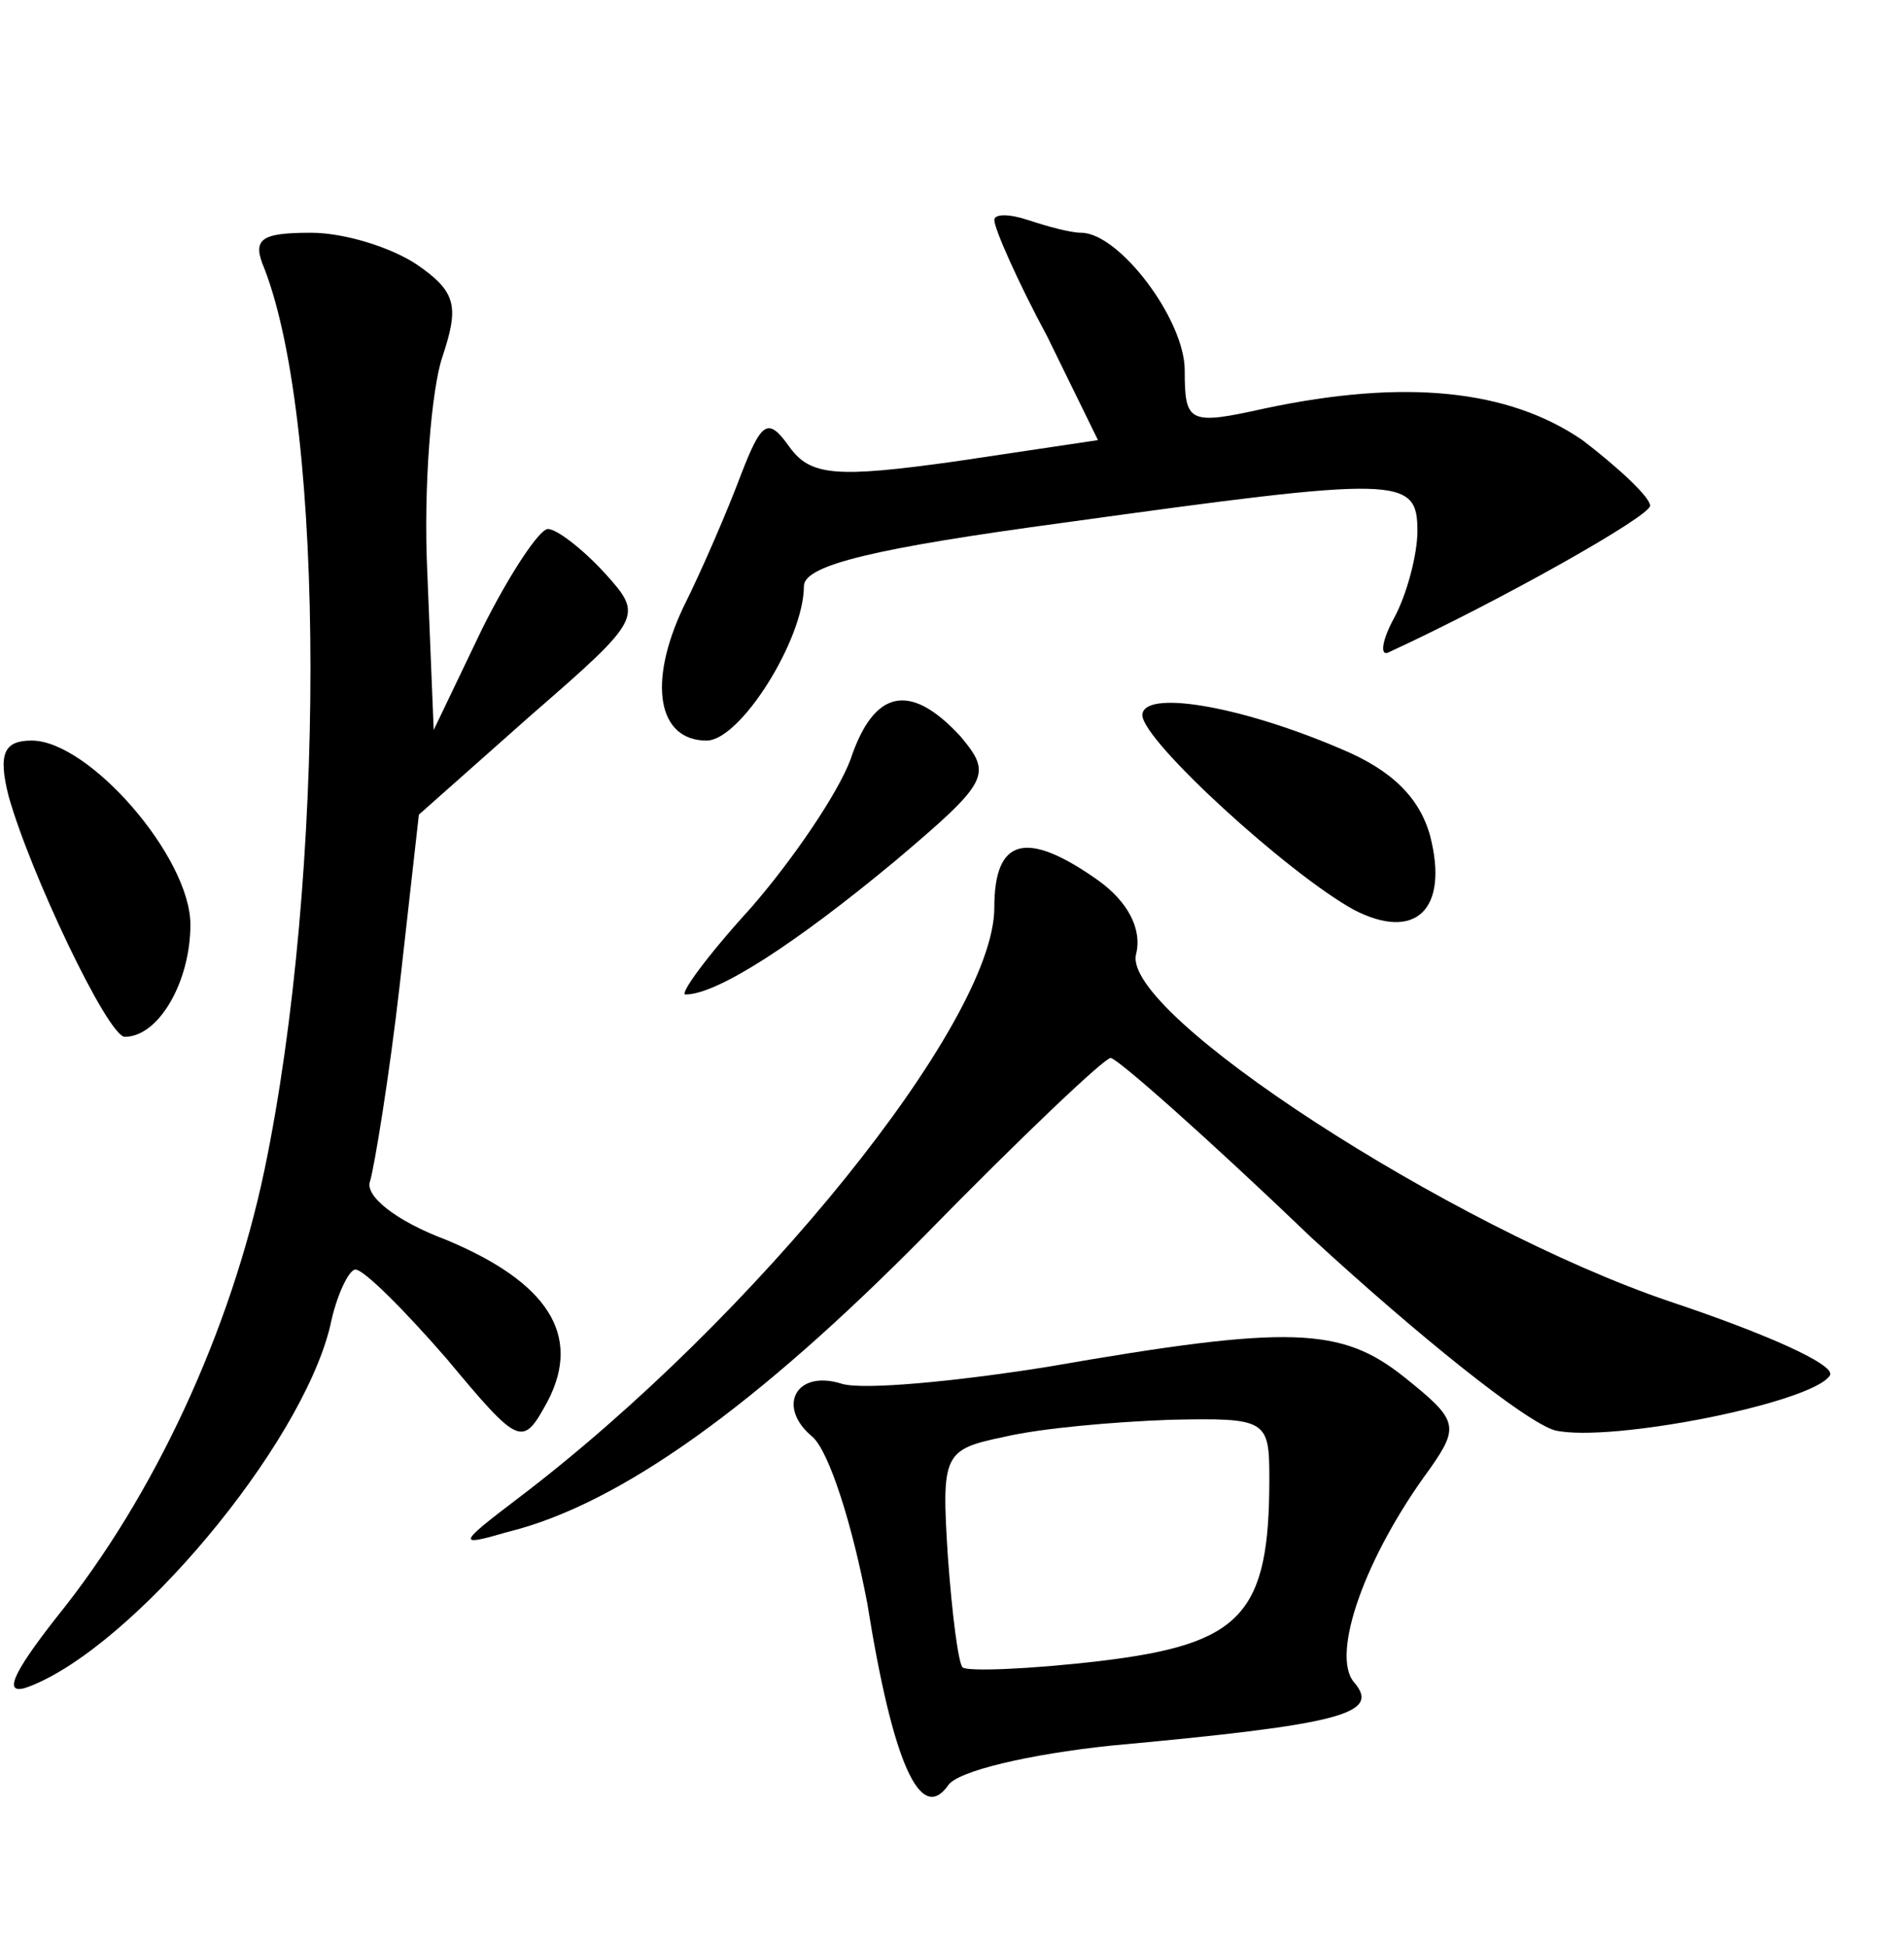 <?xml version="1.0" standalone="no"?>
<!DOCTYPE svg PUBLIC "-//W3C//DTD SVG 20010904//EN"
 "http://www.w3.org/TR/2001/REC-SVG-20010904/DTD/svg10.dtd">
<svg version="1.0" xmlns="http://www.w3.org/2000/svg"
 width="90pt" height="92pt" viewBox="0 0 90 92"
 preserveAspectRatio="xMidYMid meet">
<g transform="translate(0,92) scale(0.1,-0.1)"
fill="#000000" stroke="none">
<path d="M470 816 c0 -4 11 -29 25 -55 l24 -49 -67 -10 c-57 -8 -69 -7 -79 7
-10 14 -13 12 -23 -14 -6 -16 -18 -44 -27 -62 -17 -36 -12 -63 11 -63 16 0 46
48 46 73 0 10 34 18 123 30 159 22 167 22 167 -4 0 -11 -5 -30 -11 -41 -6 -11
-7 -19 -2 -16 52 24 123 64 123 69 0 4 -15 18 -32 31 -35 24 -84 29 -150 15
-36 -8 -38 -7 -38 18 0 24 -31 65 -49 65 -5 0 -16 3 -25 6 -9 3 -16 3 -16 0z"/>
<path d="M125 793 c29 -75 29 -287 0 -426 -16 -76 -52 -154 -98 -211 -22 -28
-26 -38 -13 -33 49 19 128 113 142 170 3 15 9 27 12 27 4 0 23 -19 43 -42 35
-42 36 -42 48 -20 16 31 0 56 -48 76 -24 9 -39 21 -36 28 2 7 9 49 14 93 l9
80 53 47 c53 46 53 47 35 67 -11 12 -23 21 -27 21 -4 0 -18 -21 -31 -47 l-23
-48 -3 74 c-2 41 2 87 7 102 8 24 7 31 -12 44 -12 8 -34 15 -50 15 -24 0 -28
-3 -22 -17z"/>
<path d="M402 561 c-6 -16 -27 -47 -47 -70 -21 -23 -34 -41 -31 -41 15 0 52
24 99 63 45 38 46 41 31 59 -24 26 -41 22 -52 -11z"/>
<path d="M540 582 c0 -12 69 -75 100 -92 29 -15 45 0 36 35 -5 18 -18 31 -42
41 -49 21 -94 28 -94 16z"/>
<path d="M4 544 c10 -36 47 -114 55 -114 16 0 31 26 31 53 0 32 -48 87 -75 87
-13 0 -16 -6 -11 -26z"/>
<path d="M470 491 c0 -54 -113 -194 -225 -279 -29 -22 -29 -23 -5 -16 53 13
118 60 197 140 45 46 85 84 88 84 3 0 46 -38 95 -85 50 -46 101 -87 115 -91
26 -6 122 13 130 26 3 5 -31 20 -76 35 -103 35 -259 136 -252 164 3 12 -4 25
-18 35 -34 24 -49 20 -49 -13z"/>
<path d="M495 274 c-44 -7 -87 -11 -97 -8 -22 7 -31 -11 -14 -25 8 -7 19 -42
26 -79 12 -75 25 -104 38 -86 4 7 39 15 77 19 109 10 128 15 115 30 -11 13 5
59 36 101 14 20 13 23 -12 43 -30 24 -54 25 -169 5z m105 -53 c0 -64 -13 -78
-80 -86 -34 -4 -63 -5 -65 -3 -2 2 -5 25 -7 53 -3 48 -2 50 27 56 17 4 51 7
78 8 46 1 47 0 47 -28z"/>
</g>
</svg>
